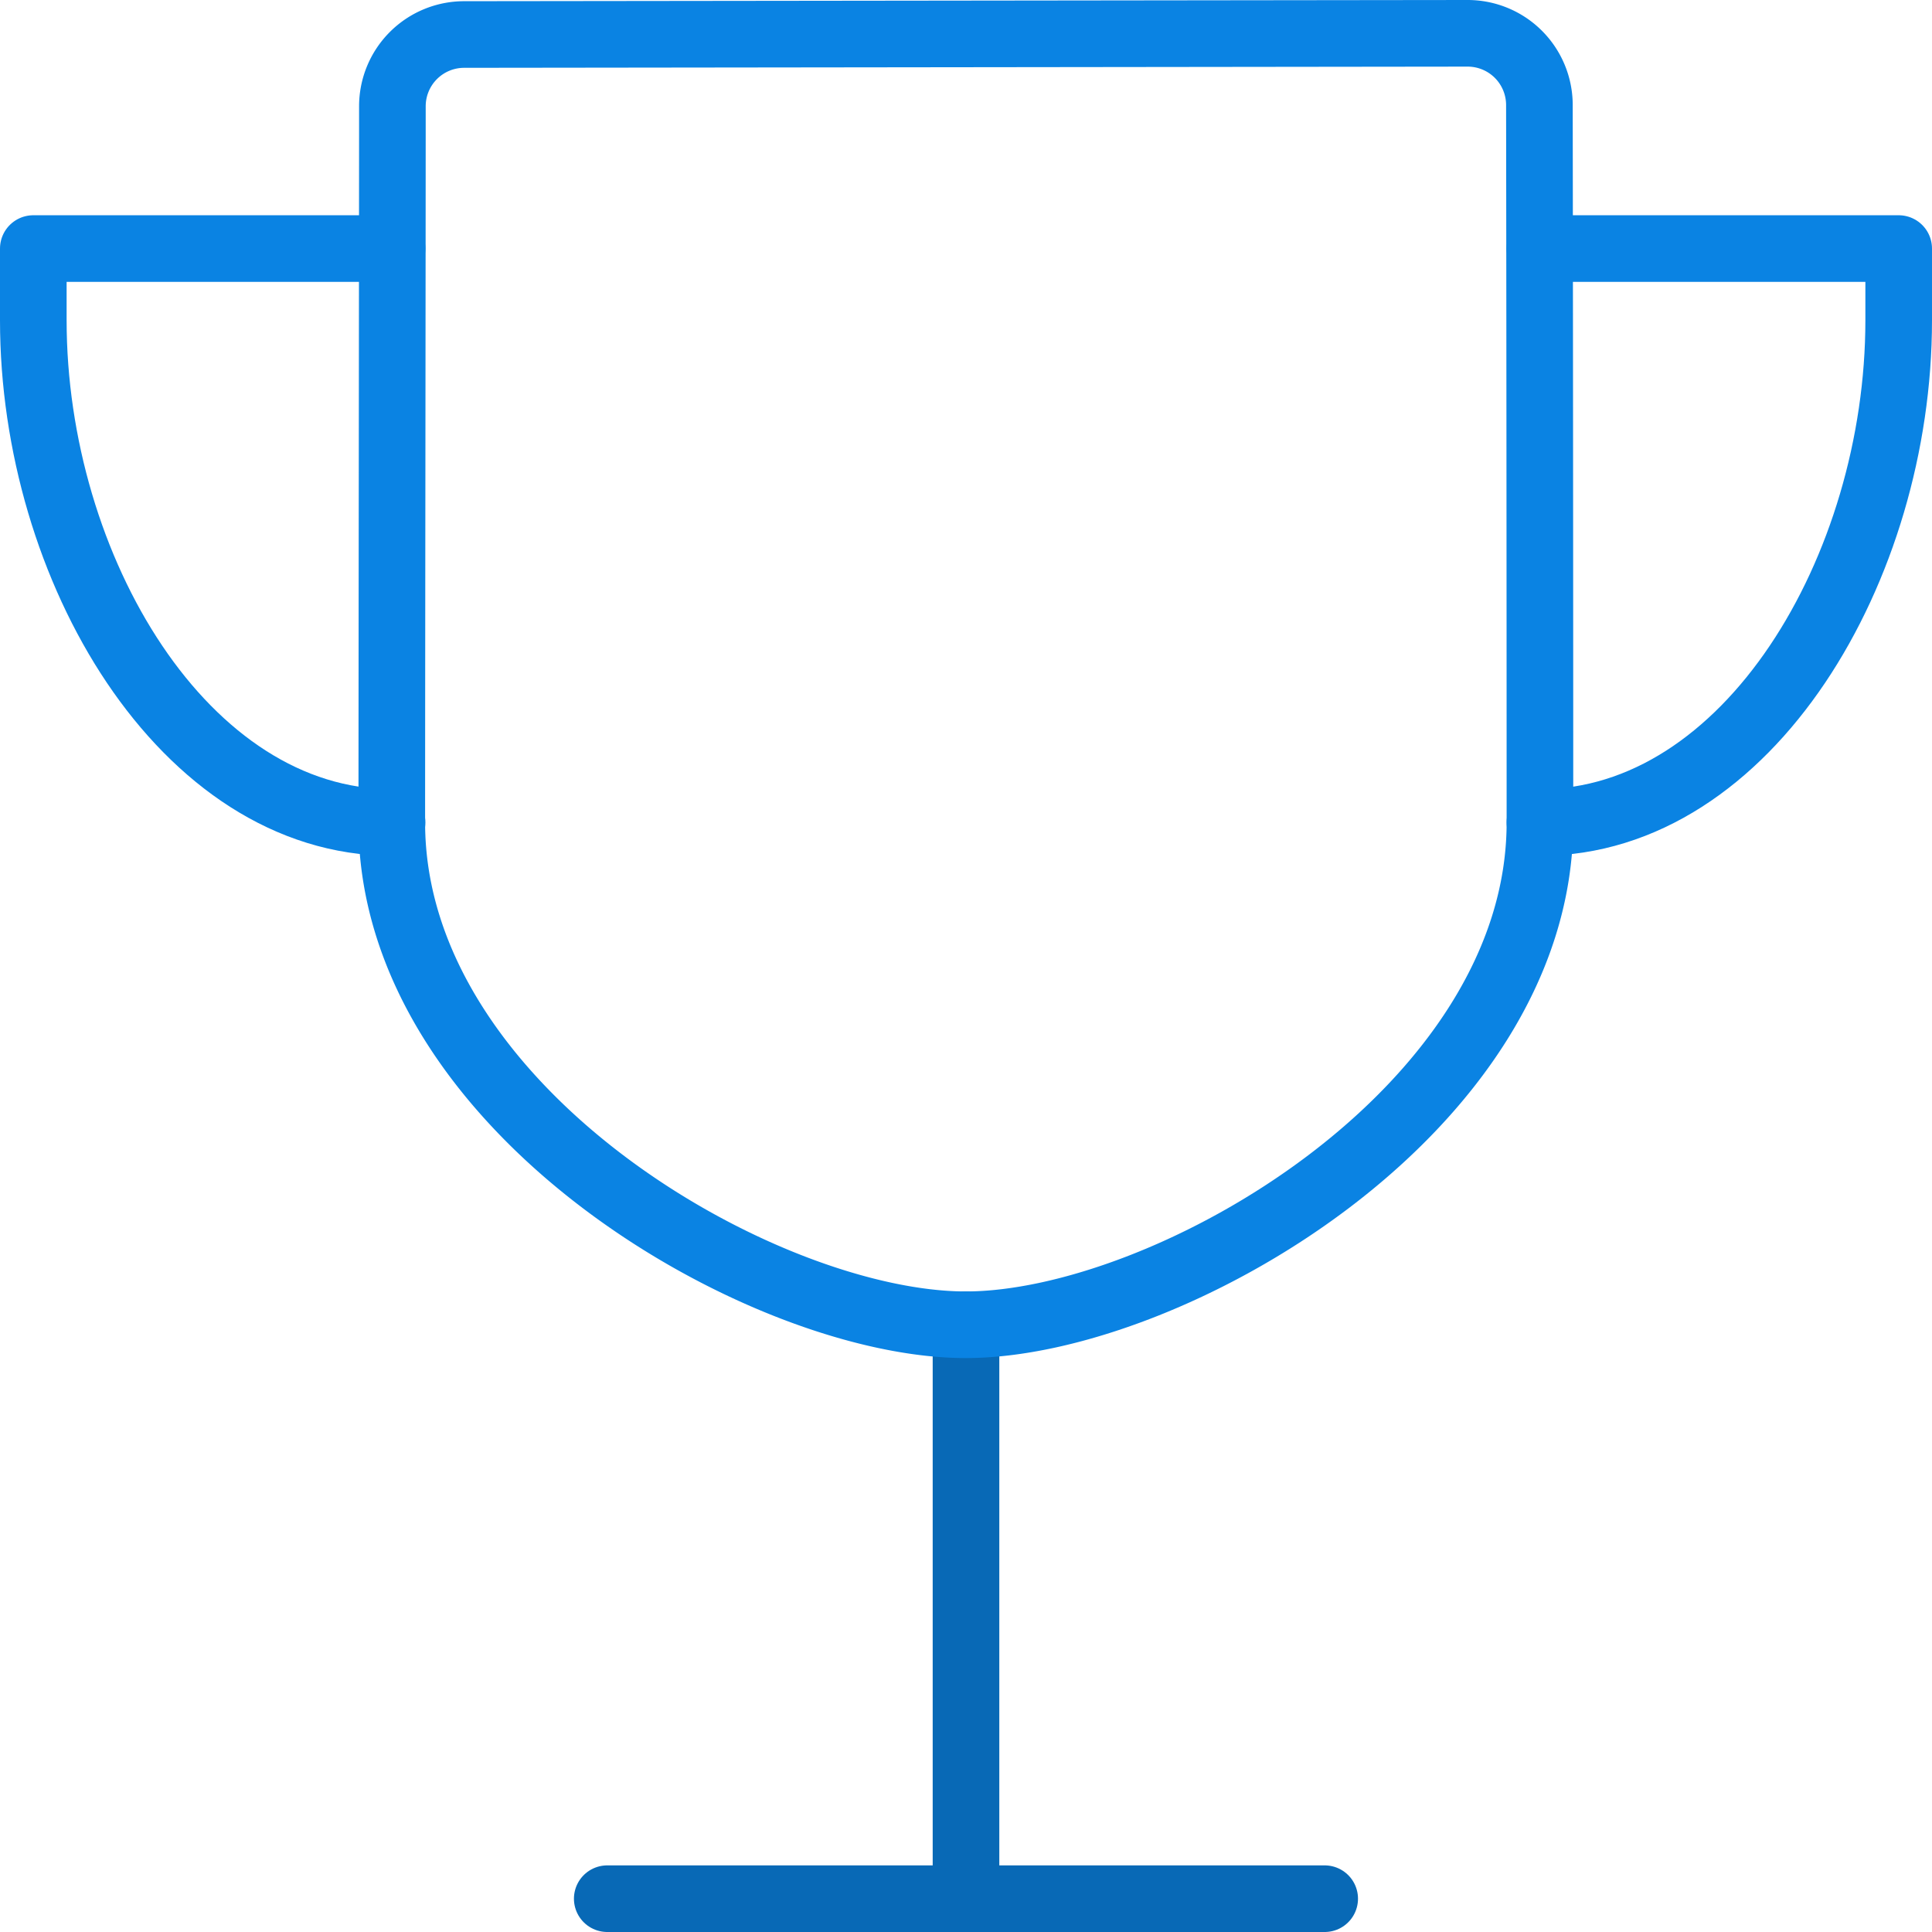 <svg xmlns="http://www.w3.org/2000/svg" width="29" height="29" viewBox="0 0 29 29"><defs><style>.a,.b{fill:none;stroke-linecap:round;stroke-linejoin:round;}.a{stroke:#0869b6;}.b{stroke:#0a83e3;}</style></defs><g transform="translate(-47.5 -47.5)"><line class="a" x2="10.769" transform="translate(56.615 76)"/><line class="a" y1="8.615" transform="translate(62 67.385)"/><path class="b" d="M145.193,59.846c0-3.408-.005-9.062-.008-10.769A1.077,1.077,0,0,0,144.108,48l-15.063.018a1.077,1.077,0,0,0-1.077,1.074c0,2.058-.009,8.694-.009,10.755,0,4.327,5.587,7.538,8.615,7.538S145.193,64.173,145.193,59.846Z" transform="translate(-74.578 0)"/><path class="b" d="M53.385,96H48v1.077c0,3.717,2.258,7.538,5.385,7.538" transform="translate(0 -44.769)"/><path class="b" d="M384,96h5.385v1.077c0,3.717-2.258,7.538-5.385,7.538" transform="translate(-313.385 -44.769)"/></g></svg>